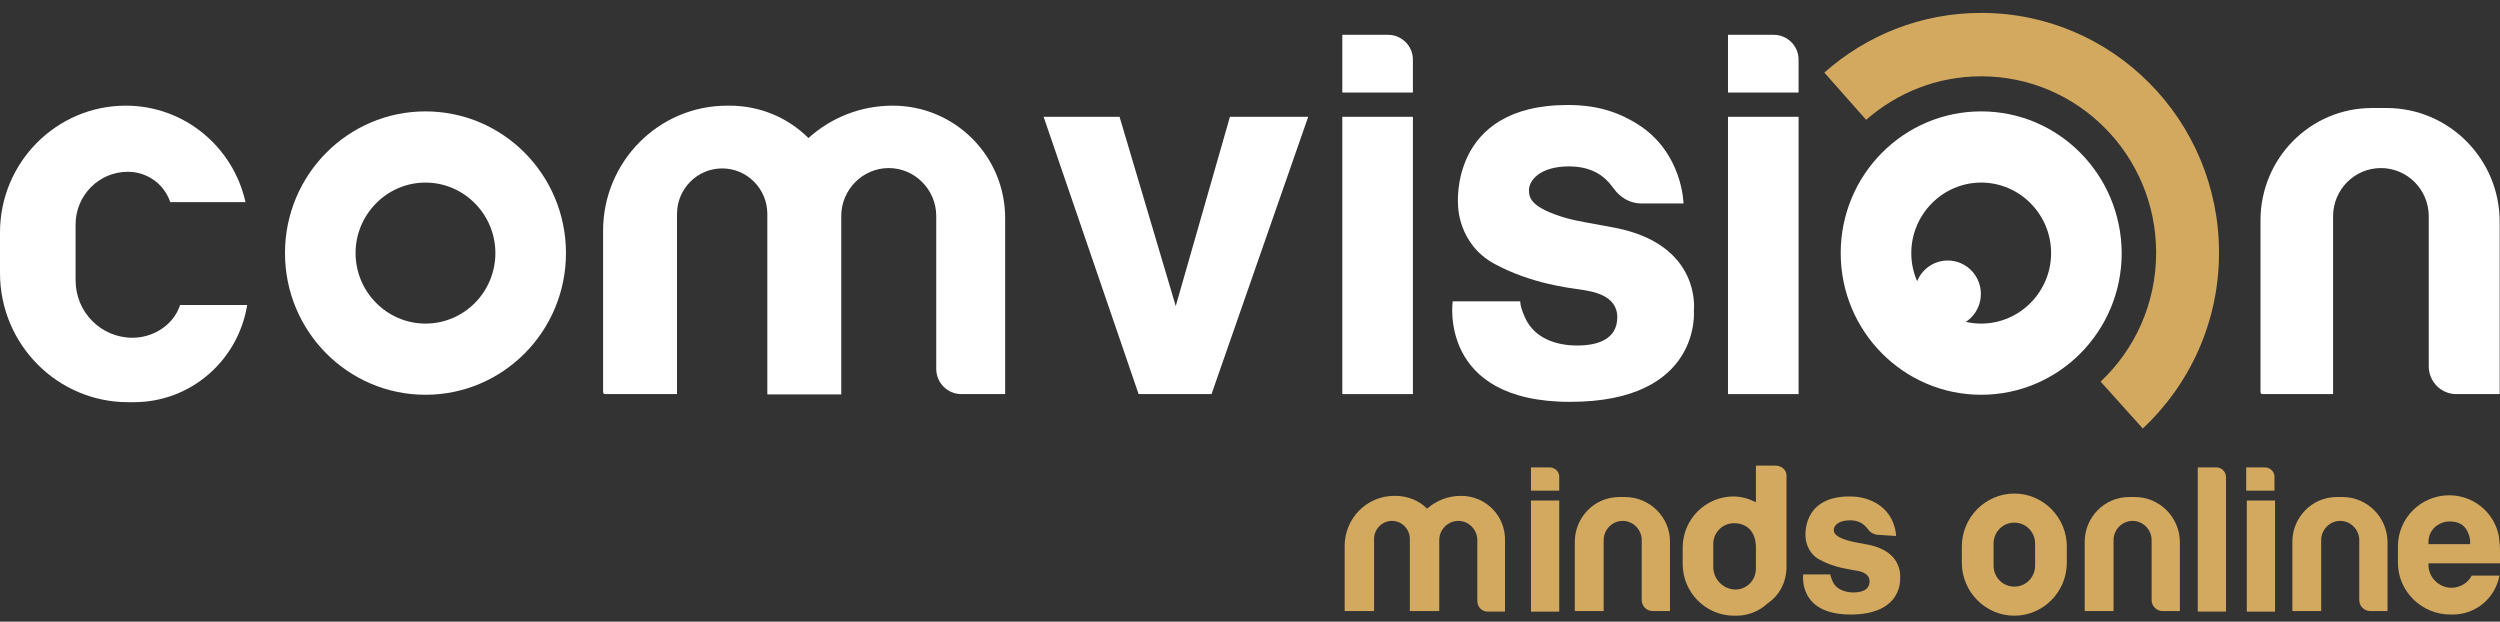 <svg width="189" height="47" viewBox="0 0 189 47" fill="none" xmlns="http://www.w3.org/2000/svg">
<rect x="0" y="0" width="189" height="47" fill="#333333" stroke="none"/>
<path d="M78.897 8.83H84.638L88.886 23.137L92.983 8.83H98.9L91.592 29.793H86.079L78.897 8.83Z" fill="white"/>
<path d="M106.815 8.83H101.479V29.793H106.815V8.83Z" fill="white"/>
<path d="M104.944 2.632H101.479V6.993H106.815V4.545C106.84 3.499 105.981 2.632 104.944 2.632Z" fill="white"/>
<path d="M135.972 8.83H130.636V29.793H135.972V8.83Z" fill="white"/>
<path d="M134.1 2.632H130.636V6.993H135.972V4.545C135.997 3.499 135.137 2.632 134.1 2.632Z" fill="white"/>
<path d="M127.273 15.384C127.273 15.384 127.222 11.533 123.808 9.391C122.544 8.6 120.976 7.937 118.523 7.937C109.521 7.937 110.229 15.511 110.229 15.511C110.229 15.511 110.204 18.444 112.985 19.949C115.767 21.454 118.624 21.76 119.459 21.887C120.293 22.015 122.266 22.27 122.266 23.979C122.266 25.662 120.774 26.121 119.231 26.121C117.663 26.121 116.02 25.585 115.312 24.055C114.882 23.111 114.932 22.78 114.932 22.78H109.824C109.824 22.78 108.712 30.38 118.7 30.38C128.689 30.38 128.057 23.468 128.057 23.468C128.057 23.468 128.664 18.495 122.089 17.22C120.369 16.889 118.928 16.685 117.967 16.353C115.615 15.588 115.59 14.848 115.59 14.364C115.59 13.675 116.374 12.579 118.624 12.579C120.875 12.579 121.684 13.854 121.962 14.211C121.962 14.211 121.962 14.236 121.988 14.236C122.468 14.925 123.201 15.358 124.036 15.384H127.273Z" fill="white"/>
<path d="M32.166 8.421C26.299 8.421 21.545 13.216 21.545 19.133C21.545 25.05 26.299 29.844 32.166 29.844C38.033 29.844 42.787 25.05 42.787 19.133C42.787 13.216 38.033 8.421 32.166 8.421ZM32.166 24.463C29.258 24.463 26.881 22.066 26.881 19.133C26.881 16.2 29.258 13.803 32.166 13.803C35.074 13.803 37.451 16.2 37.451 19.133C37.451 22.066 35.099 24.463 32.166 24.463Z" fill="white"/>
<path d="M149.779 8.421C143.912 8.421 139.158 13.216 139.158 19.133C139.158 25.05 143.912 29.844 149.779 29.844C155.646 29.844 160.4 25.05 160.4 19.133C160.374 13.216 155.646 8.421 149.779 8.421ZM149.779 24.463C146.871 24.463 144.494 22.066 144.494 19.133C144.494 16.2 146.871 13.803 149.779 13.803C152.687 13.803 155.064 16.2 155.064 19.133C155.064 22.066 152.687 24.463 149.779 24.463Z" fill="white"/>
<path d="M147.25 24.744C148.633 24.744 149.754 23.613 149.754 22.219C149.754 20.824 148.633 19.694 147.25 19.694C145.867 19.694 144.747 20.824 144.747 22.219C144.747 23.613 145.867 24.744 147.25 24.744Z" fill="white"/>
<path d="M141.08 9.059C143.406 7.019 146.441 5.769 149.779 5.769C157.087 5.769 163.004 11.737 163.004 19.107C163.004 22.958 161.386 26.427 158.807 28.85L161.993 32.395C165.533 29.079 167.758 24.361 167.758 19.107C167.758 9.085 159.717 0.975 149.779 0.975C145.227 0.975 141.08 2.683 137.919 5.489L141.08 9.059Z" fill="#D2A95F"/>
<path d="M180.427 8.166H179.315C174.662 8.166 170.894 11.966 170.894 16.659V29.64C170.894 29.742 170.97 29.793 171.046 29.793H176.381V16.353C176.381 14.338 178 12.706 179.998 12.706C181.995 12.706 183.614 14.338 183.614 16.353V27.702C183.614 28.85 184.549 29.793 185.687 29.793H188.975V16.812C189 12.043 185.156 8.166 180.427 8.166Z" fill="white"/>
<path d="M67.493 7.988C65.04 7.988 62.815 8.906 61.12 10.436C59.578 8.906 57.479 7.988 55.152 7.988H54.975C49.791 7.988 45.594 12.222 45.594 17.45V29.64C45.594 29.742 45.669 29.793 45.745 29.793H51.182V16.174C51.182 14.262 52.725 12.732 54.596 12.732C56.493 12.732 58.01 14.287 58.01 16.174V29.819H58.06H63.599V16.328C63.599 14.338 65.217 12.706 67.189 12.706C69.162 12.706 70.78 14.338 70.78 16.328V27.881C70.78 28.952 71.64 29.793 72.677 29.793H75.989V16.583C76.04 11.839 72.222 7.988 67.493 7.988Z" fill="white"/>
<path d="M13.605 23.086C13.124 24.54 11.632 25.534 10.014 25.534C7.637 25.534 5.715 23.596 5.715 21.199V20.536V20.23V16.965C5.715 14.772 7.485 12.987 9.66 12.987C11.152 12.987 12.416 13.93 12.871 15.282H18.561C17.625 11.099 13.934 7.988 9.508 7.988C4.274 7.988 0 12.273 0 17.577V20.638C0 26.044 4.349 30.405 9.685 30.405H10.115C14.439 30.405 18.005 27.243 18.688 23.06H13.605V23.086Z" fill="white"/>
<path d="M167.546 35.333H166.15V36.388V37.092V46.239H168.287V37.092V36.388V36.08C168.287 35.684 167.982 35.333 167.546 35.333Z" fill="#D2A95F"/>
<path d="M171.994 37.839H169.858V46.239H171.994V37.839Z" fill="#D2A95F"/>
<path d="M171.209 35.333H169.813V37.092H171.95V36.124C171.994 35.684 171.645 35.333 171.209 35.333Z" fill="#D2A95F"/>
<path d="M117.878 37.839H115.741V46.239H117.878V37.839Z" fill="#D2A95F"/>
<path d="M117.137 35.333H115.741V37.092H117.878V36.124C117.922 35.684 117.573 35.333 117.137 35.333Z" fill="#D2A95F"/>
<path d="M143.344 40.522C143.344 40.522 143.344 38.983 141.949 38.103C141.425 37.795 140.815 37.532 139.812 37.532C136.193 37.532 136.498 40.566 136.498 40.566C136.498 40.566 136.498 41.753 137.588 42.325C138.722 42.941 139.856 43.029 140.204 43.117C140.553 43.161 141.338 43.293 141.338 43.952C141.338 44.612 140.728 44.788 140.117 44.788C139.507 44.788 138.809 44.568 138.547 43.952C138.373 43.556 138.373 43.425 138.373 43.425H136.324C136.324 43.425 135.887 46.459 139.899 46.459C143.911 46.459 143.649 43.688 143.649 43.688C143.649 43.688 143.911 41.709 141.251 41.182C140.553 41.05 139.986 40.962 139.594 40.83C138.635 40.522 138.635 40.214 138.635 40.038C138.635 39.774 138.94 39.335 139.856 39.335C140.771 39.335 141.077 39.862 141.207 39.994C141.382 40.258 141.687 40.434 142.036 40.434L143.344 40.522Z" fill="#D2A95F"/>
<path d="M161.397 37.575H160.961C159.086 37.575 157.603 39.115 157.603 40.962V46.151C157.603 46.195 157.647 46.195 157.647 46.195H159.784V40.83C159.784 40.038 160.438 39.379 161.223 39.379C162.008 39.379 162.662 40.038 162.662 40.83V45.36C162.662 45.843 163.054 46.195 163.49 46.195H164.799V41.006C164.799 39.115 163.272 37.575 161.397 37.575Z" fill="#D2A95F"/>
<path d="M177.096 37.575H176.659C174.784 37.575 173.302 39.115 173.302 40.962V46.151C173.302 46.195 173.345 46.195 173.345 46.195H175.482V40.83C175.482 40.038 176.136 39.379 176.921 39.379C177.706 39.379 178.36 40.038 178.36 40.83V45.36C178.36 45.843 178.753 46.195 179.189 46.195H180.497V41.006C180.497 39.115 178.971 37.575 177.096 37.575Z" fill="#D2A95F"/>
<path d="M122.849 37.575H122.413C120.538 37.575 119.055 39.115 119.055 40.962V46.151C119.055 46.195 119.099 46.195 119.099 46.195H121.236V40.83C121.236 40.038 121.89 39.379 122.675 39.379C123.46 39.379 124.114 40.038 124.114 40.83V45.36C124.114 45.843 124.506 46.195 124.942 46.195H126.25V41.006C126.294 39.115 124.724 37.575 122.849 37.575Z" fill="#D2A95F"/>
<path d="M110.465 37.487C109.462 37.487 108.59 37.839 107.892 38.455C107.282 37.839 106.41 37.487 105.494 37.487H105.407C103.313 37.487 101.656 39.203 101.656 41.27V46.151C101.656 46.195 101.7 46.195 101.7 46.195H103.88V40.742C103.88 39.994 104.491 39.379 105.232 39.379C105.973 39.379 106.584 39.994 106.584 40.742V46.195H108.808V40.83C108.808 40.038 109.462 39.379 110.247 39.379C111.032 39.379 111.686 40.038 111.686 40.83V45.448C111.686 45.887 112.035 46.239 112.471 46.239H113.779V40.962C113.866 39.027 112.34 37.487 110.465 37.487Z" fill="#D2A95F"/>
<path d="M134.23 35.201H132.748V36.256V36.96V37.971C132.225 37.707 131.658 37.532 131.047 37.532C128.954 37.532 127.21 39.247 127.21 41.402V42.633C127.21 44.788 128.954 46.547 131.091 46.547H131.265C132.181 46.547 133.009 46.195 133.62 45.623C134.536 45.008 135.059 43.996 135.059 42.853V36.96V36.256V35.948C135.059 35.508 134.667 35.201 134.23 35.201ZM131.222 44.568C130.262 44.568 129.521 43.776 129.521 42.853V42.589V42.457V41.138C129.521 40.258 130.219 39.554 131.091 39.554C131.963 39.554 132.748 40.082 132.748 41.402V42.941C132.748 44.04 131.876 44.568 131.222 44.568Z" fill="#D2A95F"/>
<path d="M185.337 44.436C184.378 44.436 183.593 43.645 183.593 42.721V42.589H189V41.665C189 41.27 188.956 40.874 188.913 40.522L188.869 40.346C188.477 38.675 186.951 37.444 185.163 37.444C183.026 37.444 181.282 39.159 181.282 41.314V42.545C181.282 44.7 183.07 46.459 185.25 46.459H185.424C187.212 46.459 188.651 45.184 188.956 43.513H186.863C186.602 44.04 185.991 44.436 185.337 44.436ZM185.206 39.423C185.817 39.423 186.296 39.642 186.558 40.214C186.82 40.786 186.732 41.138 186.732 41.138H183.593V41.05C183.549 40.126 184.291 39.423 185.206 39.423Z" fill="#D2A95F"/>
<path d="M152.283 37.312C150.103 37.312 148.315 39.115 148.315 41.314V42.545C148.315 44.744 150.103 46.547 152.283 46.547C154.464 46.547 156.252 44.744 156.252 42.545V41.314C156.252 39.115 154.464 37.312 152.283 37.312ZM153.853 42.765C153.853 43.645 153.156 44.348 152.283 44.348C151.411 44.348 150.714 43.645 150.714 42.765V41.094C150.714 40.214 151.411 39.511 152.283 39.511C153.156 39.511 153.853 40.214 153.853 41.094V42.765Z" fill="#D2A95F"/>
</svg>
